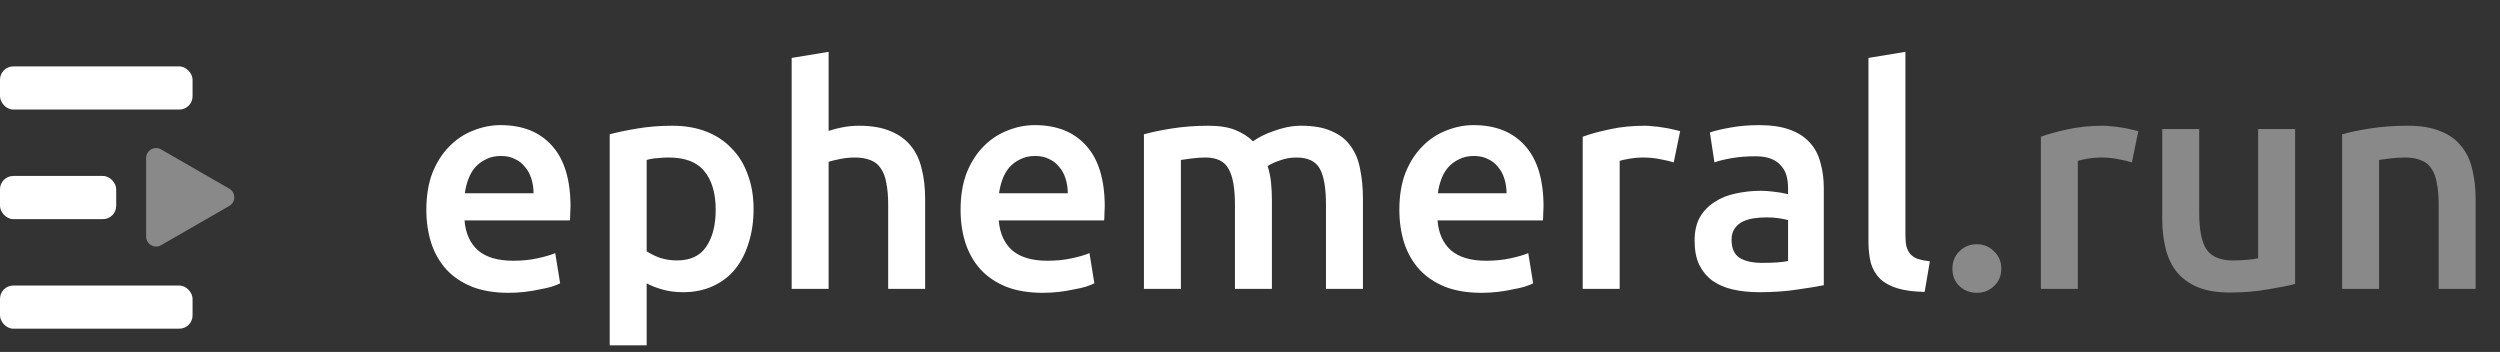 <svg width="753" height="106" viewBox="0 0 753 106" fill="none" xmlns="http://www.w3.org/2000/svg">
<rect x="0" y="0" width="753" height="106" fill="#333333" stroke="none"/>
<path d="M128.416 63.172C128.416 58.94 129.029 55.229 130.256 52.04C131.544 48.851 133.231 46.213 135.316 44.128C137.401 41.981 139.793 40.387 142.492 39.344C145.191 38.24 147.951 37.688 150.772 37.688C157.396 37.688 162.548 39.743 166.228 43.852C169.969 47.961 171.84 54.095 171.84 62.252C171.84 62.865 171.809 63.571 171.748 64.368C171.748 65.104 171.717 65.779 171.656 66.392H139.916C140.223 70.256 141.572 73.261 143.964 75.408C146.417 77.493 149.944 78.536 154.544 78.536C157.243 78.536 159.696 78.291 161.904 77.8C164.173 77.309 165.952 76.788 167.24 76.236L168.712 85.344C168.099 85.651 167.24 85.988 166.136 86.356C165.093 86.663 163.867 86.939 162.456 87.184C161.107 87.491 159.635 87.736 158.04 87.92C156.445 88.104 154.82 88.196 153.164 88.196C148.932 88.196 145.252 87.583 142.124 86.356C138.996 85.068 136.42 83.32 134.396 81.112C132.372 78.843 130.869 76.205 129.888 73.2C128.907 70.133 128.416 66.791 128.416 63.172ZM160.708 58.204C160.708 56.671 160.493 55.229 160.064 53.88C159.635 52.469 158.991 51.273 158.132 50.292C157.335 49.249 156.323 48.452 155.096 47.9C153.931 47.287 152.52 46.98 150.864 46.98C149.147 46.98 147.644 47.317 146.356 47.992C145.068 48.605 143.964 49.433 143.044 50.476C142.185 51.519 141.511 52.715 141.02 54.064C140.529 55.413 140.192 56.793 140.008 58.204H160.708ZM215.567 63.172C215.567 58.204 214.432 54.34 212.163 51.58C209.955 48.82 206.367 47.44 201.399 47.44C200.356 47.44 199.252 47.501 198.087 47.624C196.983 47.685 195.879 47.869 194.775 48.176V75.684C195.756 76.359 197.044 77.003 198.639 77.616C200.295 78.168 202.043 78.444 203.883 78.444C207.931 78.444 210.875 77.064 212.715 74.304C214.616 71.544 215.567 67.833 215.567 63.172ZM226.975 62.988C226.975 66.668 226.484 70.041 225.503 73.108C224.583 76.175 223.233 78.812 221.455 81.02C219.676 83.228 217.437 84.945 214.739 86.172C212.101 87.399 209.096 88.012 205.723 88.012C203.453 88.012 201.368 87.736 199.467 87.184C197.565 86.632 196.001 86.019 194.775 85.344V104.02H183.643V40.448C185.912 39.835 188.703 39.252 192.015 38.7C195.327 38.148 198.823 37.872 202.503 37.872C206.305 37.872 209.709 38.455 212.715 39.62C215.72 40.785 218.265 42.472 220.351 44.68C222.497 46.827 224.123 49.464 225.227 52.592C226.392 55.659 226.975 59.124 226.975 62.988ZM238.447 87V17.448L249.579 15.608V39.436C250.806 39.007 252.217 38.639 253.811 38.332C255.467 38.025 257.093 37.872 258.687 37.872C262.551 37.872 265.741 38.424 268.255 39.528C270.831 40.571 272.886 42.073 274.419 44.036C275.953 45.937 277.026 48.237 277.639 50.936C278.314 53.635 278.651 56.64 278.651 59.952V87H267.519V61.7C267.519 59.124 267.335 56.947 266.967 55.168C266.661 53.328 266.109 51.856 265.311 50.752C264.575 49.587 263.563 48.759 262.275 48.268C260.987 47.716 259.393 47.44 257.491 47.44C256.019 47.44 254.517 47.593 252.983 47.9C251.45 48.207 250.315 48.483 249.579 48.728V87H238.447ZM289.326 63.172C289.326 58.94 289.939 55.229 291.166 52.04C292.454 48.851 294.141 46.213 296.226 44.128C298.311 41.981 300.703 40.387 303.402 39.344C306.101 38.24 308.861 37.688 311.682 37.688C318.306 37.688 323.458 39.743 327.138 43.852C330.879 47.961 332.75 54.095 332.75 62.252C332.75 62.865 332.719 63.571 332.658 64.368C332.658 65.104 332.627 65.779 332.566 66.392H300.826C301.133 70.256 302.482 73.261 304.874 75.408C307.327 77.493 310.854 78.536 315.454 78.536C318.153 78.536 320.606 78.291 322.814 77.8C325.083 77.309 326.862 76.788 328.15 76.236L329.622 85.344C329.009 85.651 328.15 85.988 327.046 86.356C326.003 86.663 324.777 86.939 323.366 87.184C322.017 87.491 320.545 87.736 318.95 87.92C317.355 88.104 315.73 88.196 314.074 88.196C309.842 88.196 306.162 87.583 303.034 86.356C299.906 85.068 297.33 83.32 295.306 81.112C293.282 78.843 291.779 76.205 290.798 73.2C289.817 70.133 289.326 66.791 289.326 63.172ZM321.618 58.204C321.618 56.671 321.403 55.229 320.974 53.88C320.545 52.469 319.901 51.273 319.042 50.292C318.245 49.249 317.233 48.452 316.006 47.9C314.841 47.287 313.43 46.98 311.774 46.98C310.057 46.98 308.554 47.317 307.266 47.992C305.978 48.605 304.874 49.433 303.954 50.476C303.095 51.519 302.421 52.715 301.93 54.064C301.439 55.413 301.102 56.793 300.918 58.204H321.618ZM371.969 61.7C371.969 56.671 371.325 53.052 370.037 50.844C368.81 48.575 366.479 47.44 363.045 47.44C361.818 47.44 360.469 47.532 358.997 47.716C357.525 47.9 356.421 48.053 355.685 48.176V87H344.553V40.448C346.699 39.835 349.49 39.252 352.925 38.7C356.421 38.148 360.101 37.872 363.965 37.872C367.277 37.872 369.975 38.301 372.061 39.16C374.207 40.019 375.986 41.153 377.397 42.564C378.071 42.073 378.93 41.552 379.973 41C381.015 40.448 382.181 39.957 383.469 39.528C384.757 39.037 386.106 38.639 387.517 38.332C388.989 38.025 390.461 37.872 391.933 37.872C395.674 37.872 398.741 38.424 401.133 39.528C403.586 40.571 405.487 42.073 406.837 44.036C408.247 45.937 409.198 48.268 409.689 51.028C410.241 53.727 410.517 56.701 410.517 59.952V87H399.385V61.7C399.385 56.671 398.771 53.052 397.545 50.844C396.318 48.575 393.957 47.44 390.461 47.44C388.682 47.44 386.995 47.747 385.401 48.36C383.806 48.912 382.61 49.464 381.813 50.016C382.303 51.549 382.641 53.175 382.825 54.892C383.009 56.609 383.101 58.449 383.101 60.412V87H371.969V61.7ZM421.486 63.172C421.486 58.94 422.1 55.229 423.326 52.04C424.614 48.851 426.301 46.213 428.386 44.128C430.472 41.981 432.864 40.387 435.562 39.344C438.261 38.24 441.021 37.688 443.842 37.688C450.466 37.688 455.618 39.743 459.298 43.852C463.04 47.961 464.91 54.095 464.91 62.252C464.91 62.865 464.88 63.571 464.818 64.368C464.818 65.104 464.788 65.779 464.726 66.392H432.986C433.293 70.256 434.642 73.261 437.034 75.408C439.488 77.493 443.014 78.536 447.614 78.536C450.313 78.536 452.766 78.291 454.974 77.8C457.244 77.309 459.022 76.788 460.31 76.236L461.782 85.344C461.169 85.651 460.31 85.988 459.206 86.356C458.164 86.663 456.937 86.939 455.526 87.184C454.177 87.491 452.705 87.736 451.11 87.92C449.516 88.104 447.89 88.196 446.234 88.196C442.002 88.196 438.322 87.583 435.194 86.356C432.066 85.068 429.49 83.32 427.466 81.112C425.442 78.843 423.94 76.205 422.958 73.2C421.977 70.133 421.486 66.791 421.486 63.172ZM453.778 58.204C453.778 56.671 453.564 55.229 453.134 53.88C452.705 52.469 452.061 51.273 451.202 50.292C450.405 49.249 449.393 48.452 448.166 47.9C447.001 47.287 445.59 46.98 443.934 46.98C442.217 46.98 440.714 47.317 439.426 47.992C438.138 48.605 437.034 49.433 436.114 50.476C435.256 51.519 434.581 52.715 434.09 54.064C433.6 55.413 433.262 56.793 433.078 58.204H453.778ZM504.129 48.912C503.209 48.605 501.921 48.299 500.265 47.992C498.67 47.624 496.8 47.44 494.653 47.44C493.426 47.44 492.108 47.563 490.697 47.808C489.348 48.053 488.397 48.268 487.845 48.452V87H476.713V41.184C478.86 40.387 481.528 39.651 484.717 38.976C487.968 38.24 491.556 37.872 495.481 37.872C496.217 37.872 497.076 37.933 498.057 38.056C499.038 38.117 500.02 38.24 501.001 38.424C501.982 38.547 502.933 38.731 503.853 38.976C504.773 39.16 505.509 39.344 506.061 39.528L504.129 48.912ZM530.746 79.18C534.181 79.18 536.788 78.996 538.566 78.628V66.3C537.953 66.116 537.064 65.932 535.898 65.748C534.733 65.564 533.445 65.472 532.034 65.472C530.808 65.472 529.55 65.564 528.262 65.748C527.036 65.932 525.901 66.269 524.858 66.76C523.877 67.251 523.08 67.956 522.466 68.876C521.853 69.735 521.546 70.839 521.546 72.188C521.546 74.825 522.374 76.665 524.03 77.708C525.686 78.689 527.925 79.18 530.746 79.18ZM529.826 37.688C533.506 37.688 536.604 38.148 539.118 39.068C541.633 39.988 543.626 41.276 545.098 42.932C546.632 44.588 547.705 46.612 548.318 49.004C548.993 51.335 549.33 53.911 549.33 56.732V85.896C547.613 86.264 545.006 86.693 541.51 87.184C538.076 87.736 534.181 88.012 529.826 88.012C526.944 88.012 524.306 87.736 521.914 87.184C519.522 86.632 517.468 85.743 515.75 84.516C514.094 83.289 512.776 81.695 511.794 79.732C510.874 77.769 510.414 75.347 510.414 72.464C510.414 69.704 510.936 67.373 511.978 65.472C513.082 63.571 514.554 62.037 516.394 60.872C518.234 59.645 520.35 58.787 522.742 58.296C525.196 57.744 527.741 57.468 530.378 57.468C531.605 57.468 532.893 57.56 534.242 57.744C535.592 57.867 537.033 58.112 538.566 58.48V56.64C538.566 55.352 538.413 54.125 538.106 52.96C537.8 51.795 537.248 50.783 536.45 49.924C535.714 49.004 534.702 48.299 533.414 47.808C532.188 47.317 530.624 47.072 528.722 47.072C526.146 47.072 523.785 47.256 521.638 47.624C519.492 47.992 517.744 48.421 516.394 48.912L515.014 39.896C516.425 39.405 518.48 38.915 521.178 38.424C523.877 37.933 526.76 37.688 529.826 37.688ZM579.707 87.92C576.395 87.859 573.635 87.491 571.427 86.816C569.28 86.141 567.563 85.191 566.275 83.964C564.987 82.676 564.067 81.112 563.515 79.272C563.024 77.371 562.779 75.224 562.779 72.832V17.448L573.911 15.608V70.716C573.911 72.065 574.003 73.2 574.187 74.12C574.432 75.04 574.831 75.837 575.383 76.512C575.935 77.125 576.671 77.616 577.591 77.984C578.572 78.291 579.799 78.536 581.271 78.72L579.707 87.92Z" fill="white"/>
<path d="M602.787 80.928C602.787 83.075 602.051 84.823 600.579 86.172C599.169 87.521 597.451 88.196 595.427 88.196C593.342 88.196 591.594 87.521 590.183 86.172C588.773 84.823 588.067 83.075 588.067 80.928C588.067 78.781 588.773 77.033 590.183 75.684C591.594 74.273 593.342 73.568 595.427 73.568C597.451 73.568 599.169 74.273 600.579 75.684C602.051 77.033 602.787 78.781 602.787 80.928ZM642.129 48.912C641.209 48.605 639.921 48.299 638.265 47.992C636.67 47.624 634.8 47.44 632.653 47.44C631.426 47.44 630.108 47.563 628.697 47.808C627.348 48.053 626.397 48.268 625.845 48.452V87H614.713V41.184C616.86 40.387 619.528 39.651 622.717 38.976C625.968 38.24 629.556 37.872 633.481 37.872C634.217 37.872 635.076 37.933 636.057 38.056C637.038 38.117 638.02 38.24 639.001 38.424C639.982 38.547 640.933 38.731 641.853 38.976C642.773 39.16 643.509 39.344 644.061 39.528L642.129 48.912ZM691.286 85.528C689.14 86.08 686.349 86.632 682.914 87.184C679.48 87.797 675.708 88.104 671.598 88.104C667.734 88.104 664.484 87.552 661.846 86.448C659.27 85.344 657.185 83.811 655.59 81.848C654.057 79.885 652.953 77.555 652.278 74.856C651.604 72.096 651.266 69.091 651.266 65.84V38.884H662.398V64.092C662.398 69.244 663.134 72.924 664.606 75.132C666.14 77.34 668.777 78.444 672.518 78.444C673.868 78.444 675.278 78.383 676.75 78.26C678.284 78.137 679.418 77.984 680.154 77.8V38.884H691.286V85.528ZM705.455 40.448C707.602 39.835 710.392 39.252 713.827 38.7C717.262 38.148 721.064 37.872 725.235 37.872C729.16 37.872 732.442 38.424 735.079 39.528C737.716 40.571 739.802 42.073 741.335 44.036C742.93 45.937 744.034 48.268 744.647 51.028C745.322 53.727 745.659 56.701 745.659 59.952V87H734.527V61.7C734.527 59.124 734.343 56.947 733.975 55.168C733.668 53.328 733.116 51.856 732.319 50.752C731.583 49.587 730.54 48.759 729.191 48.268C727.903 47.716 726.308 47.44 724.407 47.44C722.996 47.44 721.524 47.532 719.991 47.716C718.458 47.9 717.323 48.053 716.587 48.176V87H705.455V40.448Z" fill="#898989"/>
<path d="M69.058 56.827L48.514 44.999C46.514 43.847 44.017 45.291 44.017 47.599L44.017 71.254C44.017 73.562 46.514 75.006 48.514 73.854L69.058 62.026C71.062 60.872 71.062 57.98 69.058 56.827Z" fill="#898989"/>
<rect y="20" width="58" height="13" rx="4" fill="white"/>
<rect y="86" width="58" height="13" rx="4" fill="white"/>
<rect y="53" width="35" height="13" rx="4" fill="white"/>
</svg>
